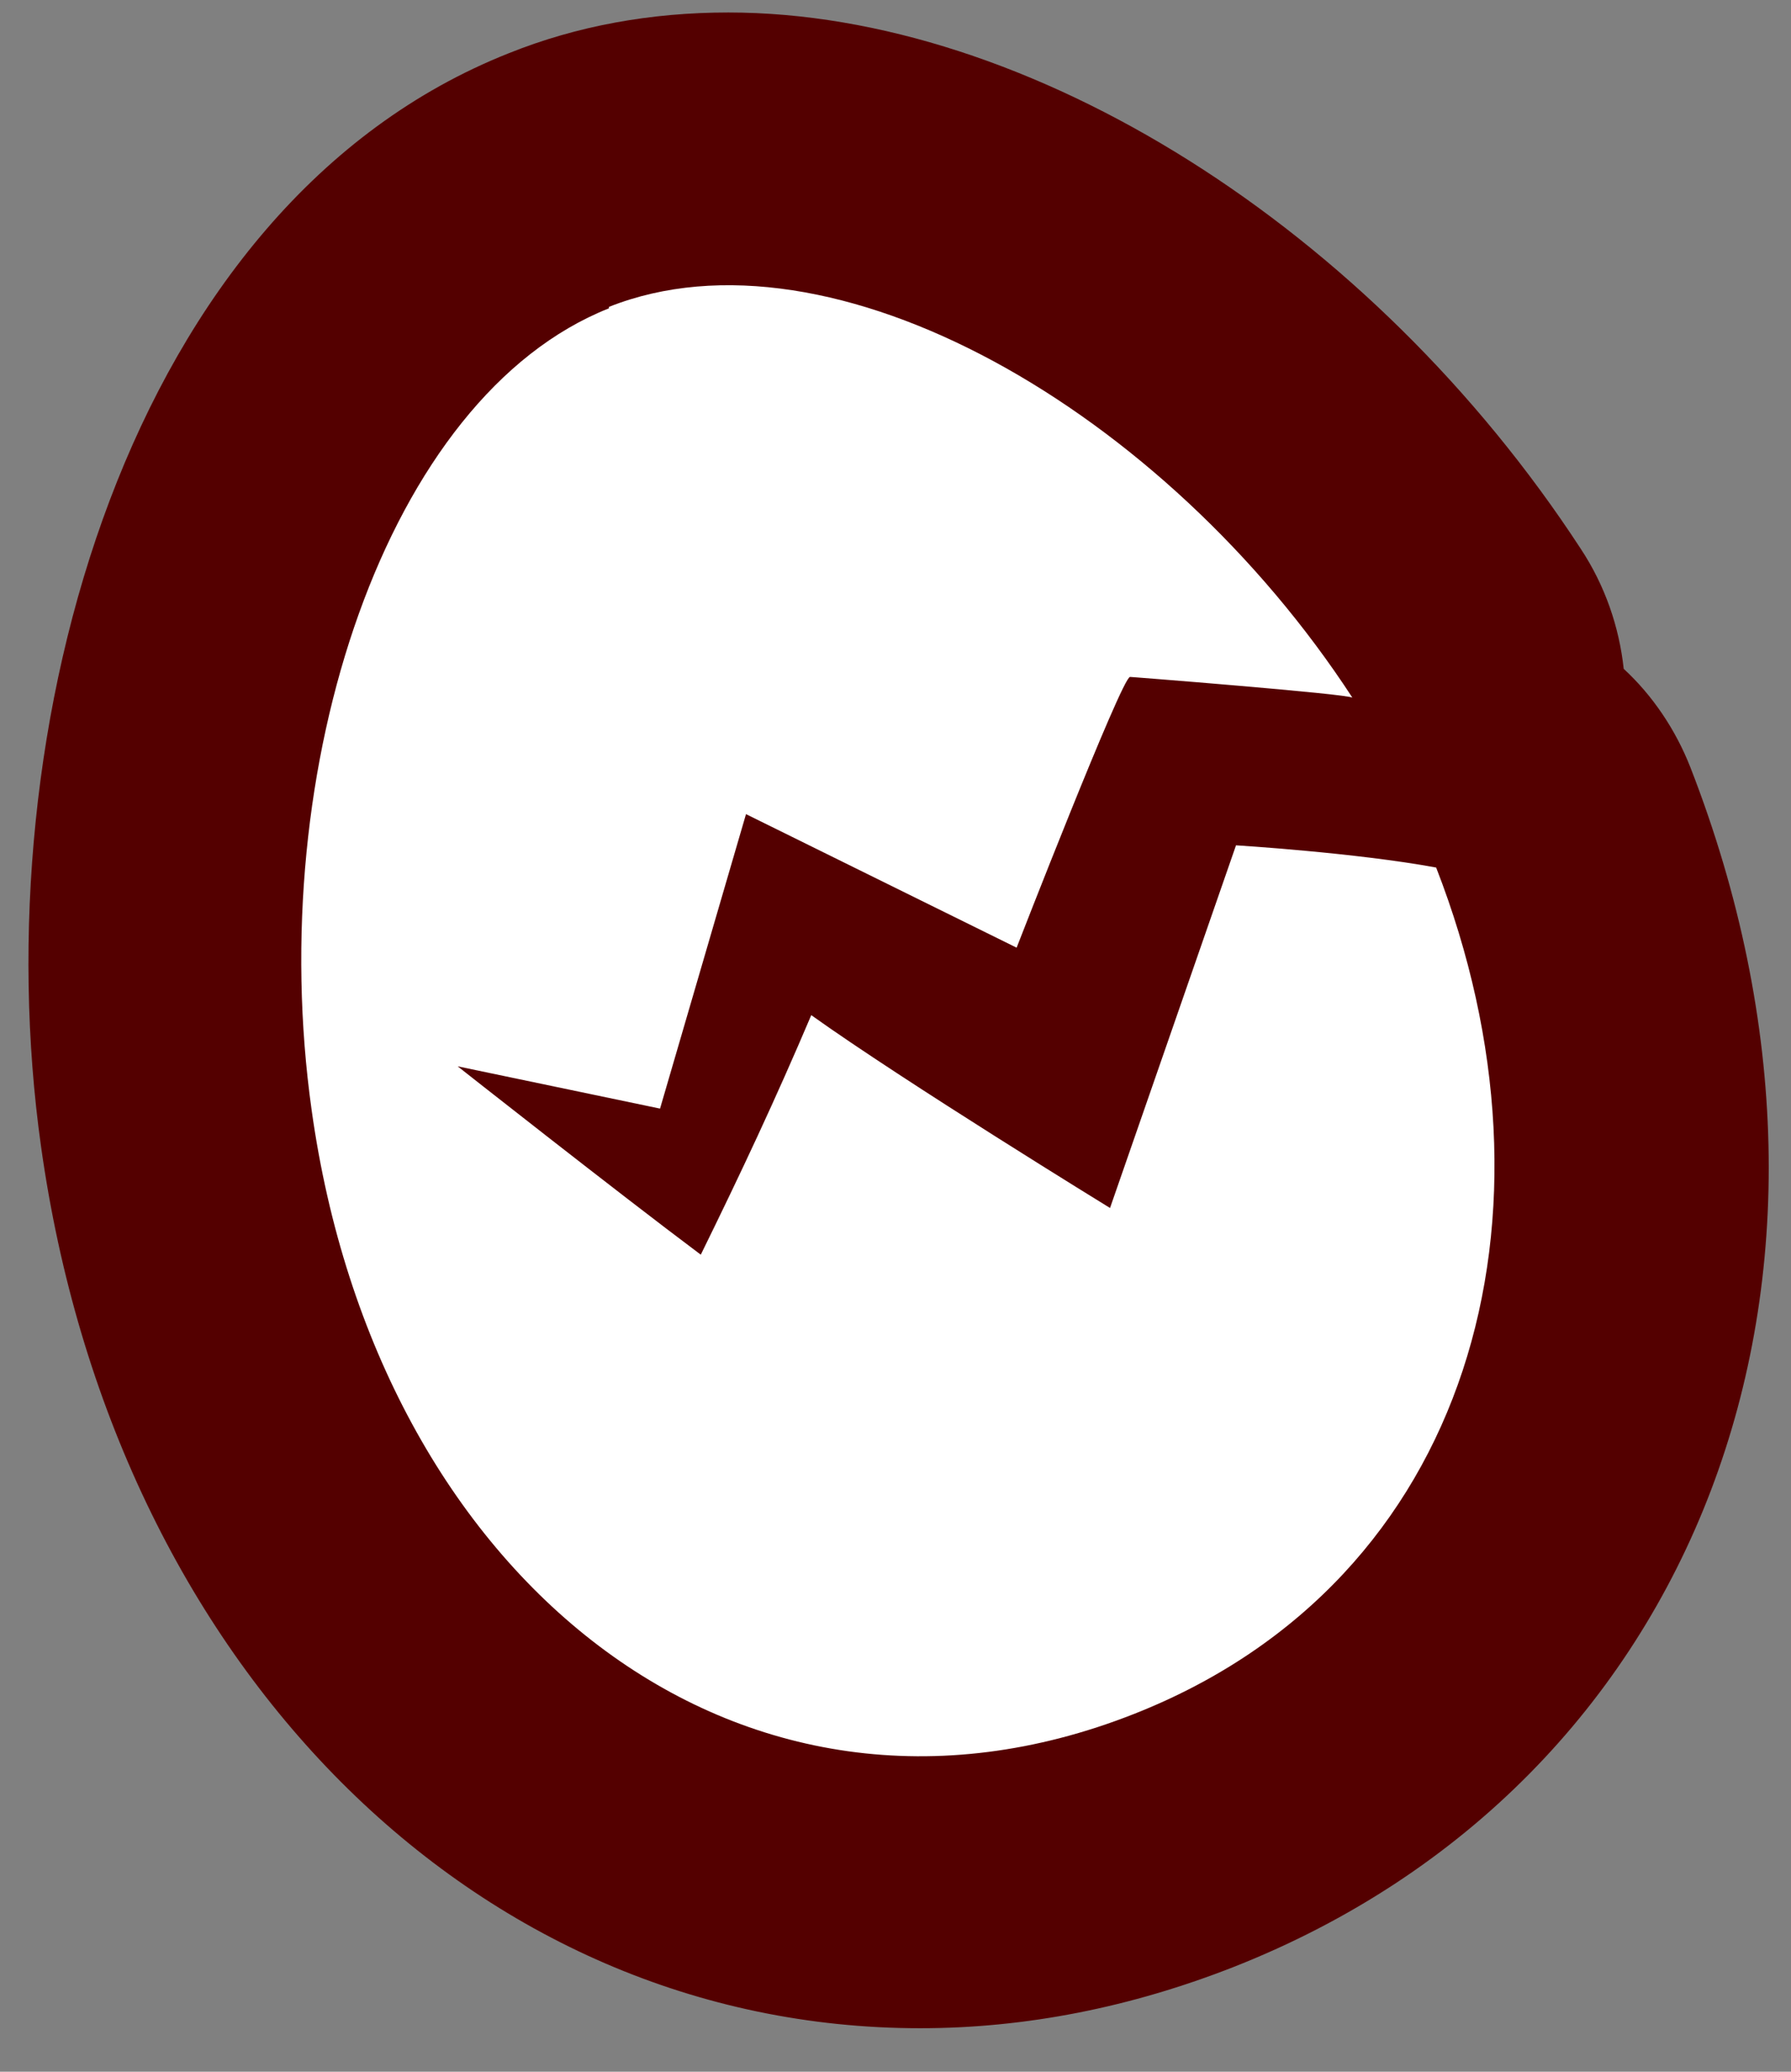 <svg width="32" height="37" viewBox="0 0 32 37" fill="none" xmlns="http://www.w3.org/2000/svg">
<rect x="0" y="0" width="32" height="37" fill="#808080" stroke="none"/>
<path d="M16.441 36.223C18.322 36.223 20.203 35.852 22.057 35.123C30.335 31.852 33.766 22.845 30.203 13.706C29.938 13.031 29.527 12.421 29.011 11.945C28.931 11.203 28.68 10.461 28.242 9.799C24.507 4.077 18.388 0.223 13.011 0.223C11.633 0.223 10.309 0.461 9.09 0.951C2.269 3.653 -0.314 13.031 0.733 20.474C2.031 29.746 8.494 36.223 16.441 36.223Z" fill="#540000"/>
<path d="M10.879 5.481C14.852 3.905 20.813 7.322 24.164 12.461C24.124 12.395 20.071 12.077 20.19 12.09C20.045 12.09 18.164 16.925 18.164 16.925L13.329 14.54L11.793 19.799L8.177 19.044C8.177 19.044 11.051 21.309 12.521 22.408C13.237 20.951 13.859 19.627 14.495 18.13C16.164 19.322 19.833 21.574 19.833 21.574L22.084 15.097C22.084 15.097 24.23 15.229 25.66 15.494C28.071 21.68 26.309 28.223 20.27 30.607C13.197 33.401 6.733 28.183 5.568 19.825C4.707 13.706 6.906 7.084 10.879 5.507" fill="white"/>
</svg>
